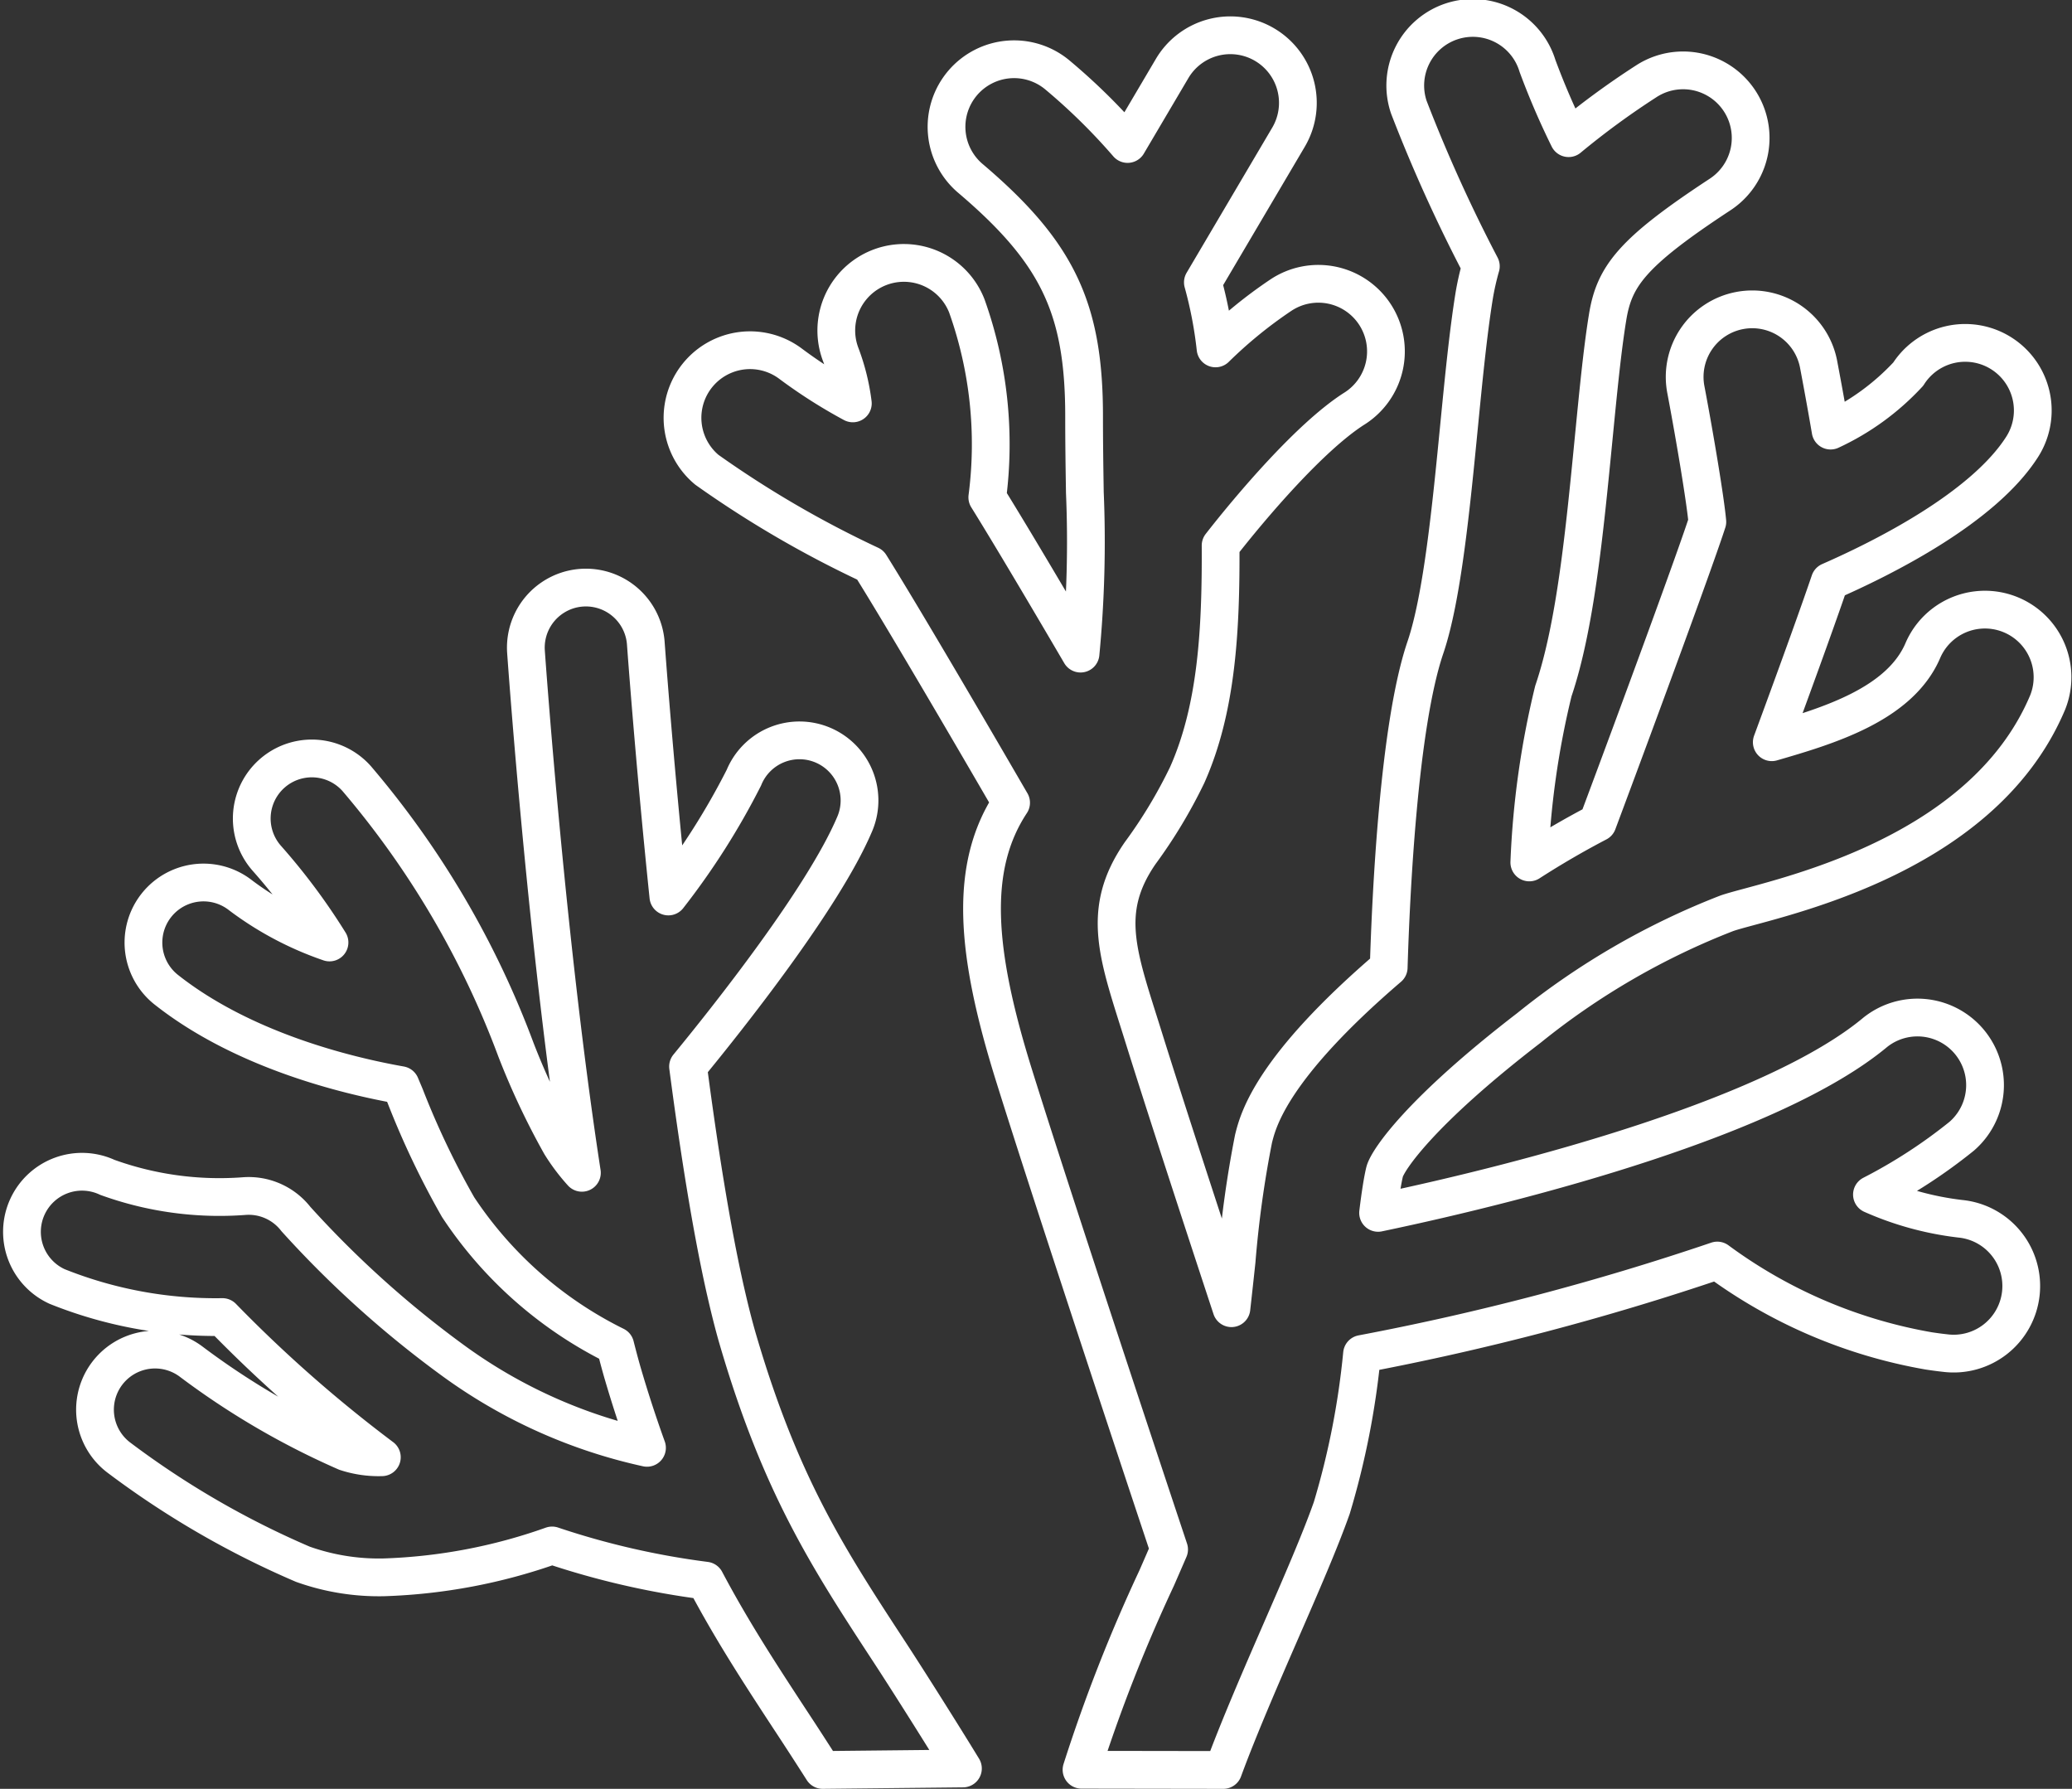 <svg xmlns="http://www.w3.org/2000/svg" width="96.047" height="82.901" viewBox="0 0 96.047 82.901">
    <rect x="0" y="0" width="96.047" height="82.901" fill="#333333" stroke="none"/>
    <defs>
        <style>
            .prefix__cls-1{fill:none;stroke:#fff;stroke-linecap:round;stroke-linejoin:round;stroke-width:1.75px}
        </style>
    </defs>
    <g id="prefix__coral" transform="translate(-427.889 -805.518)">
        <path id="prefix__패스_830" d="M486.97 887.543c.7-1.909 1.778-4.391 2.645-6.382.948-2.175 1.843-4.23 2.385-5.767a37.155 37.155 0 001.4-7.13 121.637 121.637 0 0016.469-4.329 23.2 23.2 0 009.8 4.188c.25.038.5.072.759.1a3.132 3.132 0 10.7-6.224 14.152 14.152 0 01-4.09-1.121 24.237 24.237 0 004.156-2.7 3.133 3.133 0 00-4.007-4.816c-4.673 3.89-15.969 6.885-23.042 8.364.1-.822.206-1.509.305-1.912.145-.534 1.629-2.77 6.691-6.662a34.427 34.427 0 019.16-5.306c1.739-.617 11.749-2.327 14.883-9.779a3.133 3.133 0 00-5.775-2.429c-1.064 2.531-4.426 3.526-7.014 4.277 1.453-3.941 2.247-6.168 2.685-7.454 2.481-1.087 7.113-3.4 8.921-6.235a3.132 3.132 0 10-5.281-3.37 11.475 11.475 0 01-3.6 2.617c-.146-.856-.324-1.853-.549-3.039a3.132 3.132 0 10-6.154 1.167c.433 2.289.9 5.1.99 6.1-.546 1.693-3.1 8.635-5.084 13.942a40.302 40.302 0 00-3.168 1.843 40.113 40.113 0 011.115-7.943c1.016-2.986 1.447-7.4 1.864-11.669.208-2.12.4-4.123.649-5.645.307-1.9 1.105-3 5.22-5.7a3.132 3.132 0 00-3.44-5.235 37.335 37.335 0 00-3.587 2.627 35.079 35.079 0 01-1.443-3.351 3.132 3.132 0 10-5.964 1.913 71.216 71.216 0 003.339 7.374 12.413 12.413 0 00-.31 1.376c-.277 1.716-.482 3.813-.7 6.034-.365 3.731-.778 7.96-1.561 10.26-1.236 3.635-1.6 11.489-1.7 14.826-5.451 4.673-6.052 7.08-6.267 7.943a50.143 50.143 0 00-.783 5.66c-.075.7-.156 1.441-.24 2.188-1.492-4.527-3.12-9.513-4.1-12.652-1.151-3.682-1.991-5.744-.132-8.436a22.846 22.846 0 002.18-3.621c1.378-3.089 1.569-6.74 1.55-10.636 1.422-1.82 4.132-5.015 6.174-6.328a3.133 3.133 0 10-3.389-5.269 20.939 20.939 0 00-3.02 2.462 19.336 19.336 0 00-.587-3.061l3.966-6.721a3.132 3.132 0 10-5.395-3.183l-2.061 3.492a28.263 28.263 0 00-3.234-3.183 3.132 3.132 0 10-4.054 4.776c4.051 3.44 5.283 6.03 5.272 11.088 0 1.167.017 2.326.035 3.464a54.155 54.155 0 01-.2 7.472c-1.526-2.606-3.24-5.5-4.322-7.241a19.086 19.086 0 00-.946-8.864 3.132 3.132 0 00-5.842 2.263 9.758 9.758 0 01.555 2.246 23.37 23.37 0 01-2.866-1.823 3.132 3.132 0 00-3.9 4.9 48.773 48.773 0 007.573 4.408c1.412 2.253 4.434 7.412 6.529 11.022-1.961 2.974-1.665 6.873.138 12.642 1.841 5.892 5.926 18.182 7.186 21.964q-.281.65-.576 1.325a74.131 74.131 0 00-3.483 8.883z" class="prefix__cls-1" data-name="패스 830" transform="translate(-2.375)"/>
        <path id="prefix__패스_831" d="M466.025 889.589l6.5-.068c-.914-1.5-2.583-4.144-3.426-5.43-2.8-4.282-5.015-7.665-7-14.431-.2-.681-.392-1.453-.581-2.284l-.007-.028c-.65-2.885-1.231-6.563-1.728-10.357 1.858-2.262 6.246-7.784 7.706-11.195a2.784 2.784 0 10-5.118-2.191 33.613 33.613 0 01-3.5 5.505c-.665-6.418-1.039-11.641-1.047-11.751a2.784 2.784 0 00-5.554.392c.051.727.978 13.686 2.593 24.164a9.027 9.027 0 01-.985-1.307 34.336 34.336 0 01-2.074-4.4 41.831 41.831 0 00-7.38-12.561 2.784 2.784 0 10-4.161 3.7 28.732 28.732 0 012.9 3.894 14.835 14.835 0 01-4.115-2.18 2.784 2.784 0 00-3.451 4.37c3.556 2.808 8.353 3.976 10.859 4.42.071.171.146.344.216.513a38.742 38.742 0 002.453 5.144 18.609 18.609 0 007.285 6.422c.115.453.231.892.35 1.3a59.663 59.663 0 001.12 3.431 23.941 23.941 0 01-8.909-3.988 47.588 47.588 0 01-7.366-6.616 2.77 2.77 0 00-2.413-1.061 15.272 15.272 0 01-6.326-.869 2.784 2.784 0 10-2.33 5.057 19.732 19.732 0 007.664 1.416 63.452 63.452 0 007.37 6.483l.019.014a4.835 4.835 0 01-1.669-.241 35.862 35.862 0 01-7.157-4.179 2.784 2.784 0 00-3.372 4.431 41.056 41.056 0 008.537 4.948 10.5 10.5 0 003.738.607 25.707 25.707 0 007.815-1.478 37.14 37.14 0 007.109 1.631c1.229 2.319 2.522 4.3 3.851 6.33a188.64 188.64 0 011.584 2.443z" class="prefix__cls-1" data-name="패스 831" transform="translate(0 -2.046)"/>
    </g>
</svg>
